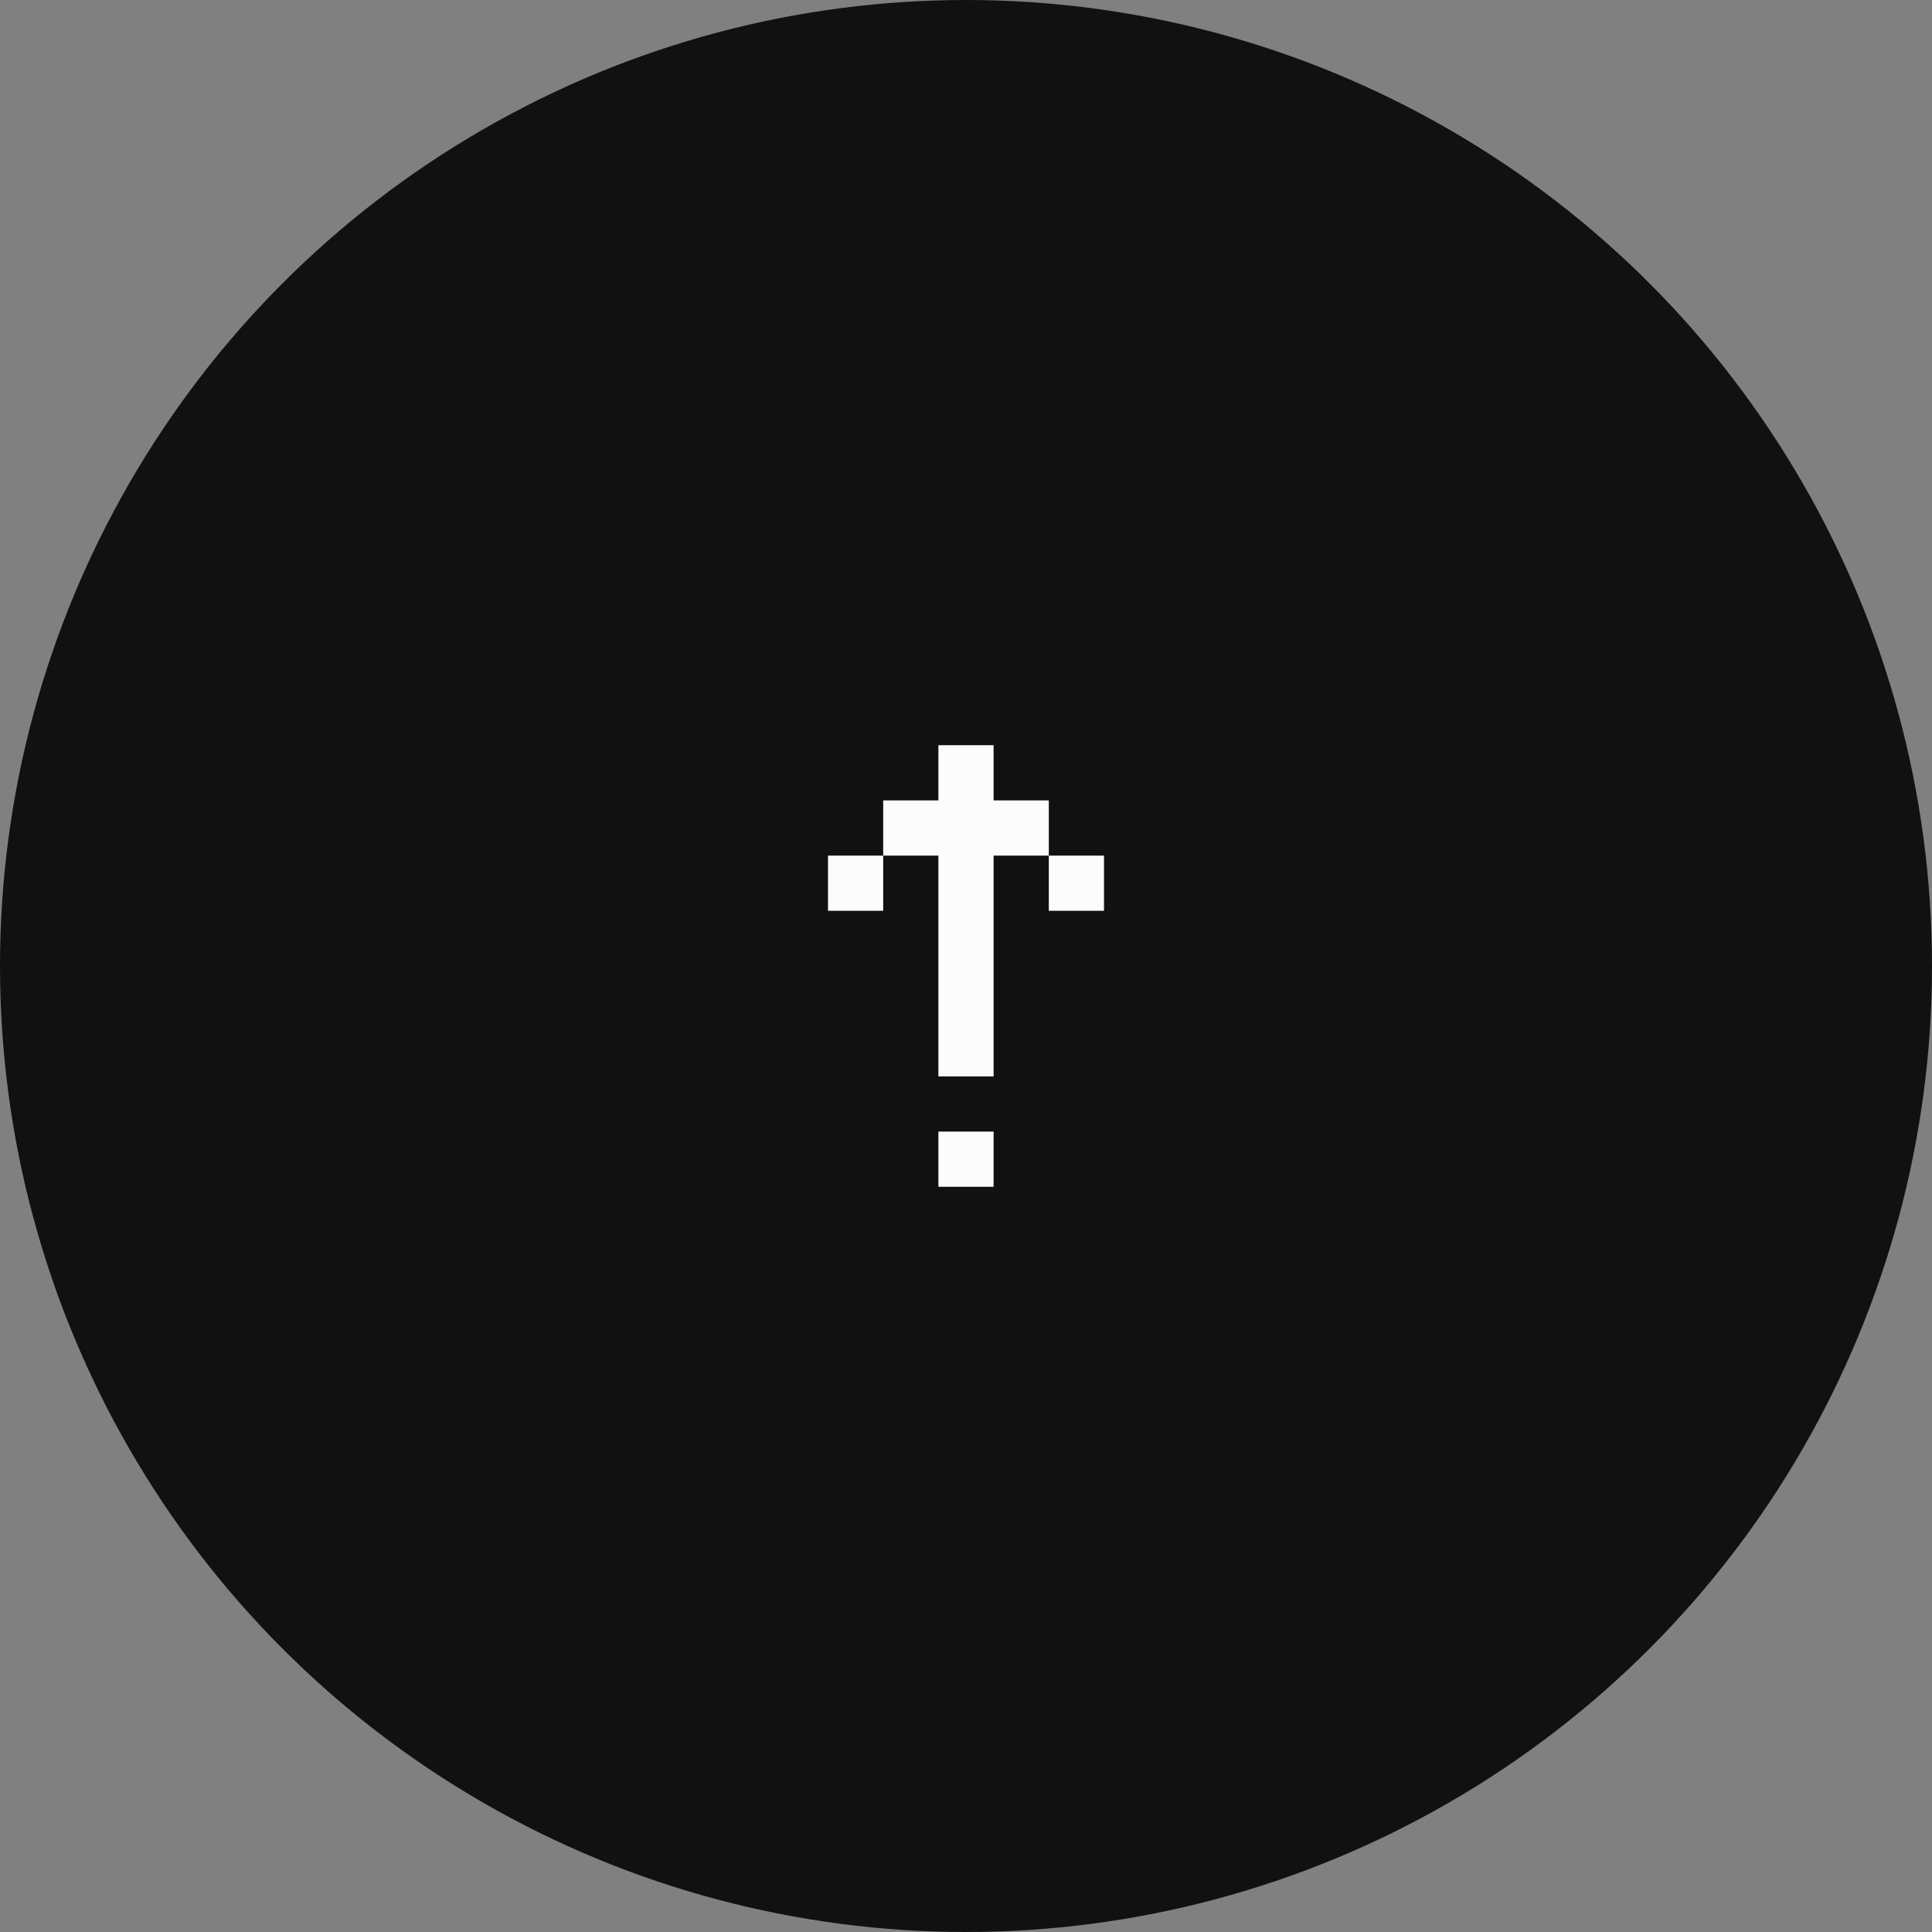 <?xml version="1.0" encoding="utf-8"?>
<!-- Generator: Adobe Illustrator 16.0.0, SVG Export Plug-In . SVG Version: 6.00 Build 0)  -->
<svg version="1.2" baseProfile="tiny" id="Calque_1"
	 xmlns="http://www.w3.org/2000/svg" xmlns:xlink="http://www.w3.org/1999/xlink" x="0px" y="0px" width="35px" height="35px"
	 viewBox="0 0 35 35" xml:space="preserve">
<rect x="0" y="0" width="35" height="35" fill="#808080" stroke="none"/>
<circle fill="#111111" cx="17.5" cy="17.5" r="17.5"/>
<g>
	<polygon fill="#FCFCFC" points="18,17.5 18,16.5 18,15.5 19,15.5 19,14.5 18,14.5 18,13.5 17,13.5 17,14.5 16,14.5 16,15.5 
		17,15.5 17,16.5 17,17.5 17,18.5 17,19.5 18,19.5 18,18.5 	"/>
	<rect x="15" y="15.5" fill="#FCFCFC" width="1" height="1"/>
	<rect x="19" y="15.5" fill="#FCFCFC" width="1" height="1"/>
	<rect x="17" y="20.5" fill="#FCFCFC" width="1" height="1"/>
</g>
<g>
</g>
<g>
</g>
<g>
</g>
<g>
</g>
<g>
</g>
<g>
</g>
</svg>
